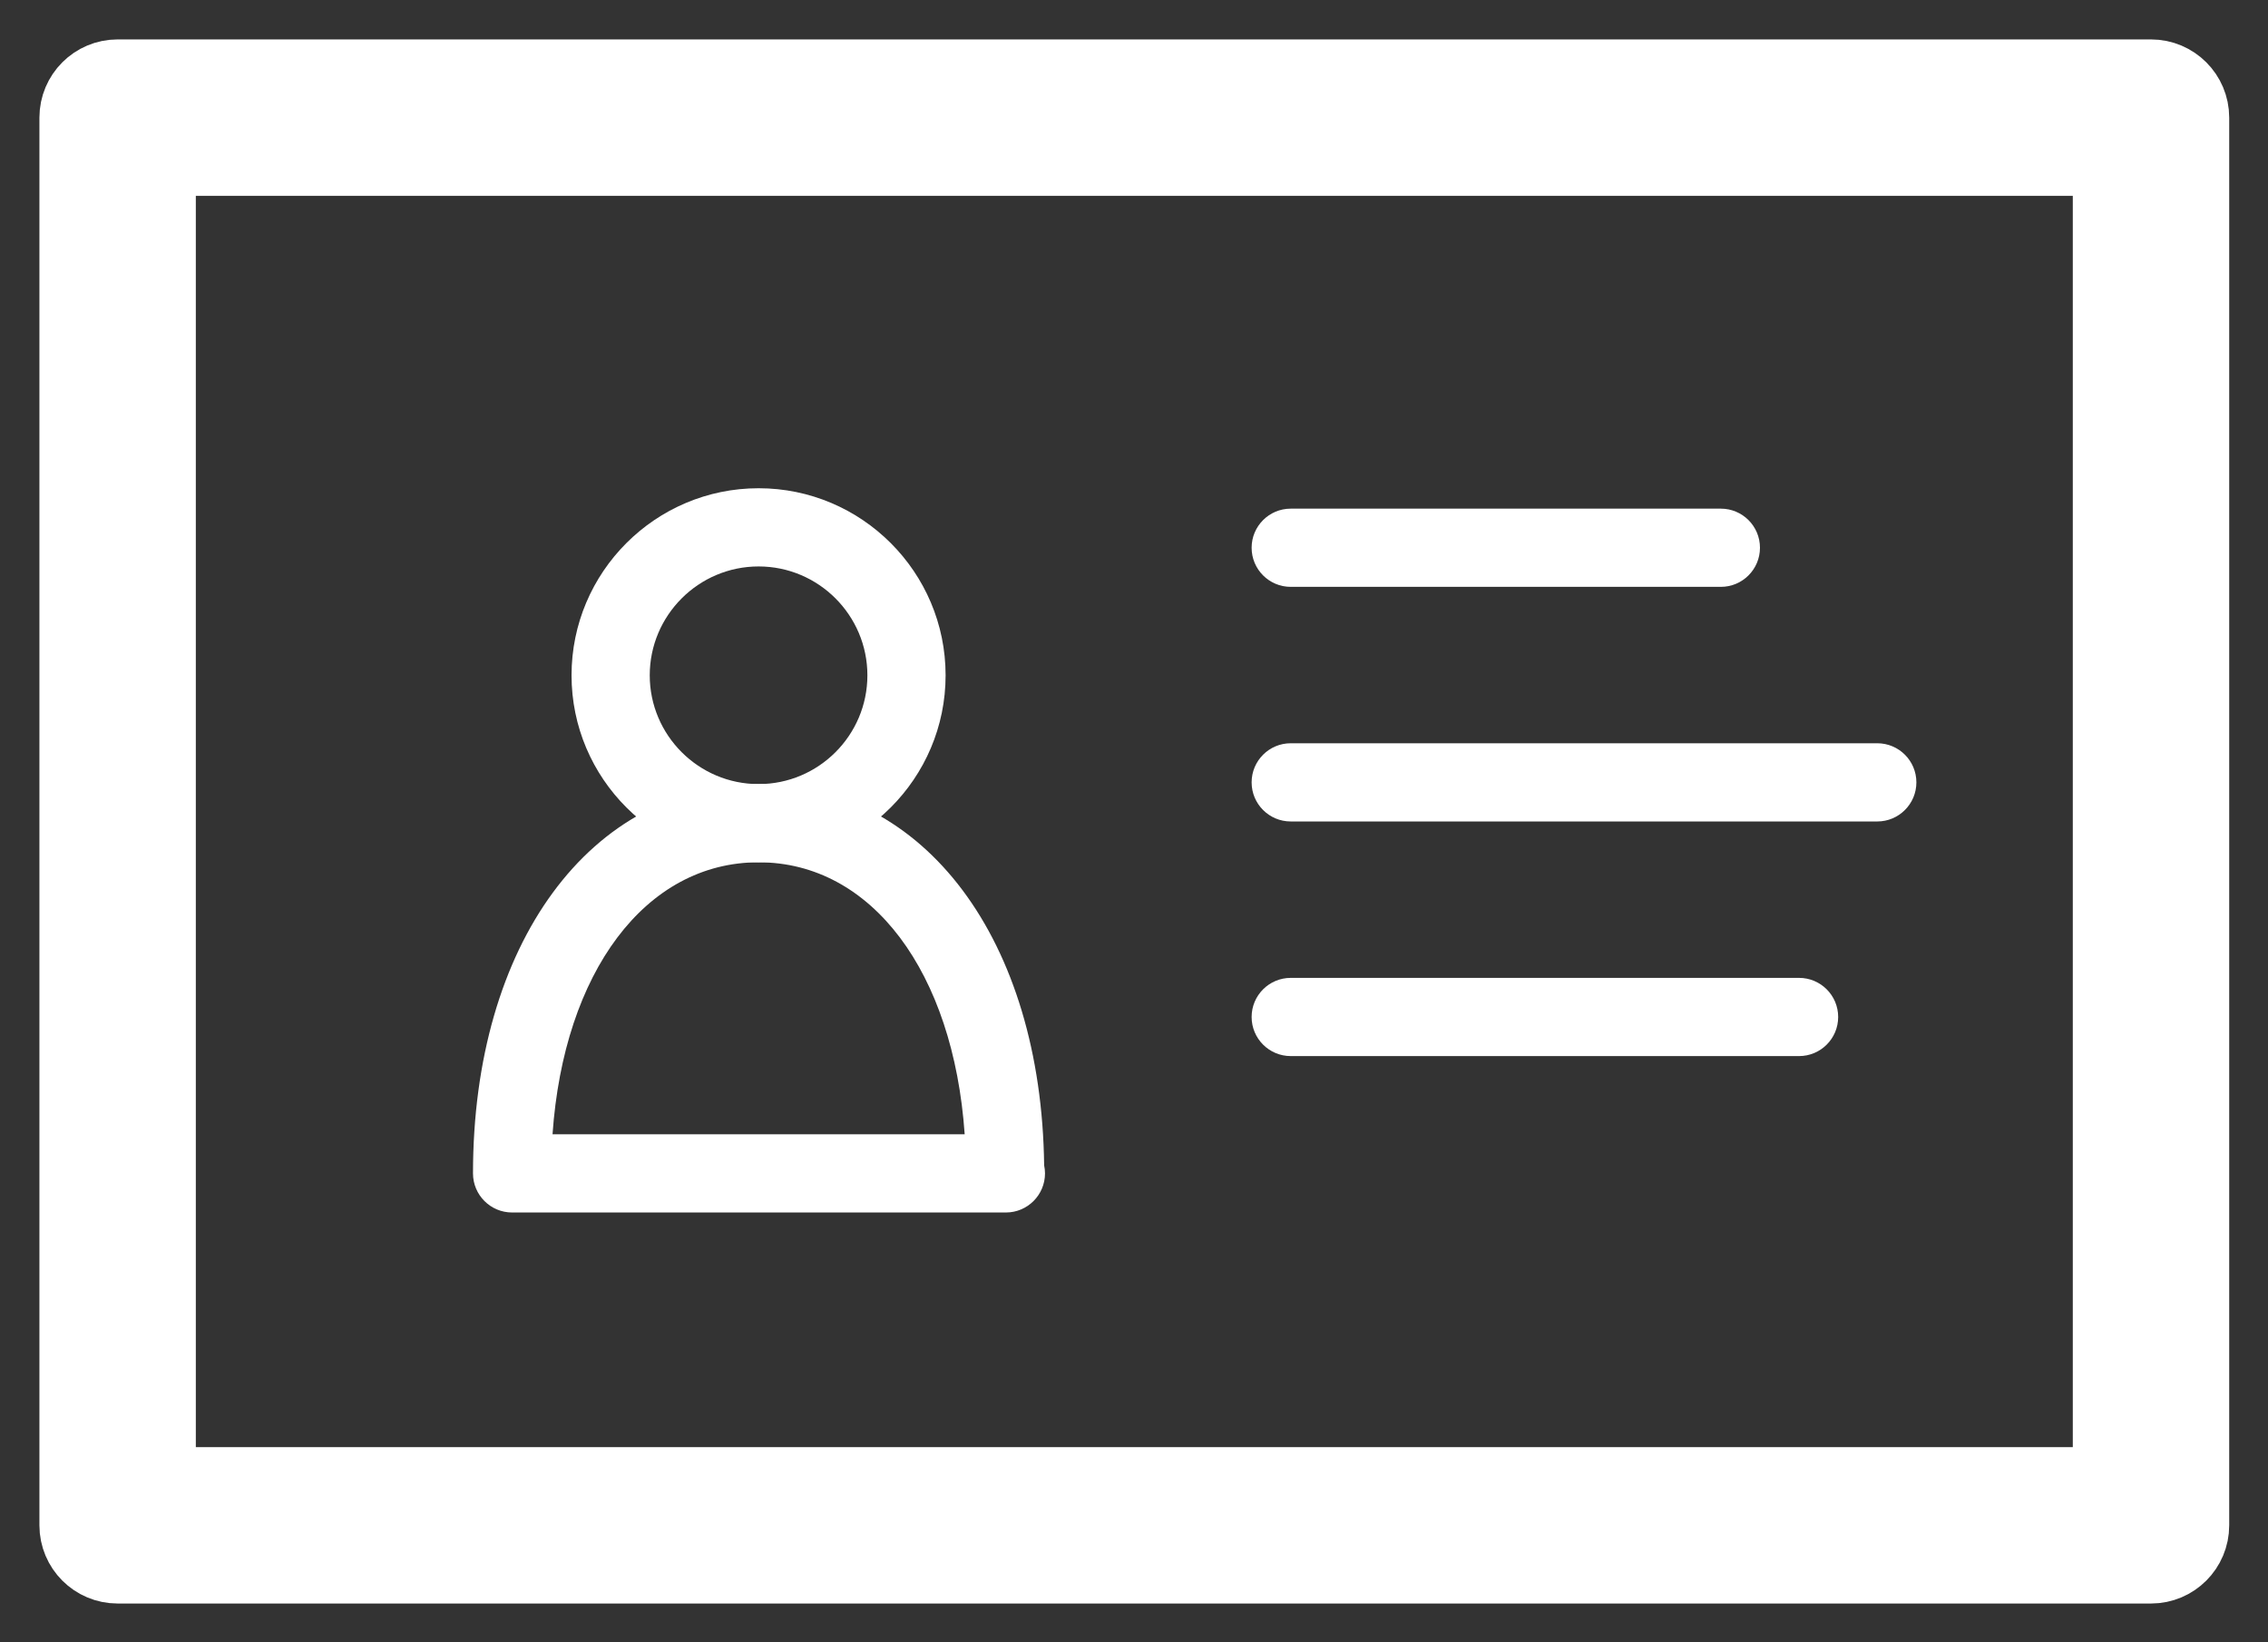 <?xml version="1.0" encoding="UTF-8" standalone="no"?>
<svg width="29px" height="21px" viewBox="0 0 29 21" version="1.1" xmlns="http://www.w3.org/2000/svg" xmlns:xlink="http://www.w3.org/1999/xlink" xmlns:sketch="http://www.bohemiancoding.com/sketch/ns">
    <rect x="0" y="0" width="29" height="21" fill="#333333" stroke="none"/>
    <!-- Generator: Sketch 3.4 (15588) - http://www.bohemiancoding.com/sketch -->
    <title>id-icon</title>
    <desc>Created with Sketch.</desc>
    <defs></defs>
    <g id="Page-1" stroke="none" stroke-width="1" fill="none" fill-rule="evenodd" sketch:type="MSPage">
        <g id="id-icon" sketch:type="MSLayerGroup" transform="translate(1, 1)" fill="#FFFFFF">
            <g id="Page-1" sketch:type="MSShapeGroup">
                <g id="id-icon">
                    <path d="M26.504,0.004 L0.504,0.004 C0.228,0.004 0.004,0.228 0.004,0.504 L0.004,18.504 C0.004,18.78 0.228,19.004 0.504,19.004 L26.504,19.004 C26.78,19.004 27.004,18.78 27.004,18.504 L27.004,0.504 C27.004,0.228 26.78,0.004 26.504,0.004 L26.504,0.004 L26.504,0.004 L26.504,0.004 Z M1.004,1.004 L26.004,1.004 L26.004,18.004 L1.004,18.004 L1.004,1.004 L1.004,1.004 L1.004,1.004 Z" id="Fill-1" stroke="#FFFFFF"></path>
                    <path d="M21.004,6.504 L15.504,6.504 C15.228,6.504 15.004,6.28 15.004,6.004 C15.004,5.728 15.228,5.504 15.504,5.504 L21.004,5.504 C21.28,5.504 21.504,5.728 21.504,6.004 C21.504,6.28 21.28,6.504 21.004,6.504" id="Fill-2"></path>
                    <path d="M23.004,9.504 L15.504,9.504 C15.228,9.504 15.004,9.28 15.004,9.004 C15.004,8.728 15.228,8.504 15.504,8.504 L23.004,8.504 C23.28,8.504 23.504,8.728 23.504,9.004 C23.504,9.28 23.28,9.504 23.004,9.504" id="Fill-3"></path>
                    <path d="M22.004,12.504 L15.504,12.504 C15.228,12.504 15.004,12.28 15.004,12.004 C15.004,11.728 15.228,11.504 15.504,11.504 L22.004,11.504 C22.28,11.504 22.504,11.728 22.504,12.004 C22.504,12.28 22.28,12.504 22.004,12.504" id="Fill-4"></path>
                    <path d="M8.7,10.026 C7.381,10.026 6.308,8.953 6.308,7.635 C6.308,6.316 7.381,5.243 8.7,5.243 C10.018,5.243 11.091,6.316 11.091,7.635 C11.091,8.953 10.018,10.026 8.7,10.026 L8.7,10.026 L8.7,10.026 L8.7,10.026 Z M8.7,6.243 C7.933,6.243 7.308,6.868 7.308,7.635 C7.308,8.402 7.933,9.026 8.7,9.026 C9.467,9.026 10.091,8.402 10.091,7.635 C10.091,6.868 9.467,6.243 8.7,6.243 L8.7,6.243 L8.7,6.243 L8.7,6.243 Z" id="Fill-5"></path>
                    <path d="M11.862,14.504 C11.858,14.504 11.855,14.504 11.852,14.504 L5.548,14.504 C5.272,14.504 5.048,14.28 5.048,14.004 C5.048,11.073 6.549,9.026 8.7,9.026 C10.825,9.026 12.316,11.025 12.351,13.901 C12.358,13.934 12.362,13.969 12.362,14.004 C12.362,14.28 12.138,14.504 11.862,14.504 L11.862,14.504 L11.862,14.504 L11.862,14.504 Z M6.065,13.504 L11.335,13.504 C11.191,11.432 10.148,10.026 8.7,10.026 C7.252,10.026 6.209,11.432 6.065,13.504 L6.065,13.504 L6.065,13.504 L6.065,13.504 Z" id="Fill-6"></path>
                </g>
            </g>
        </g>
    </g>
</svg>